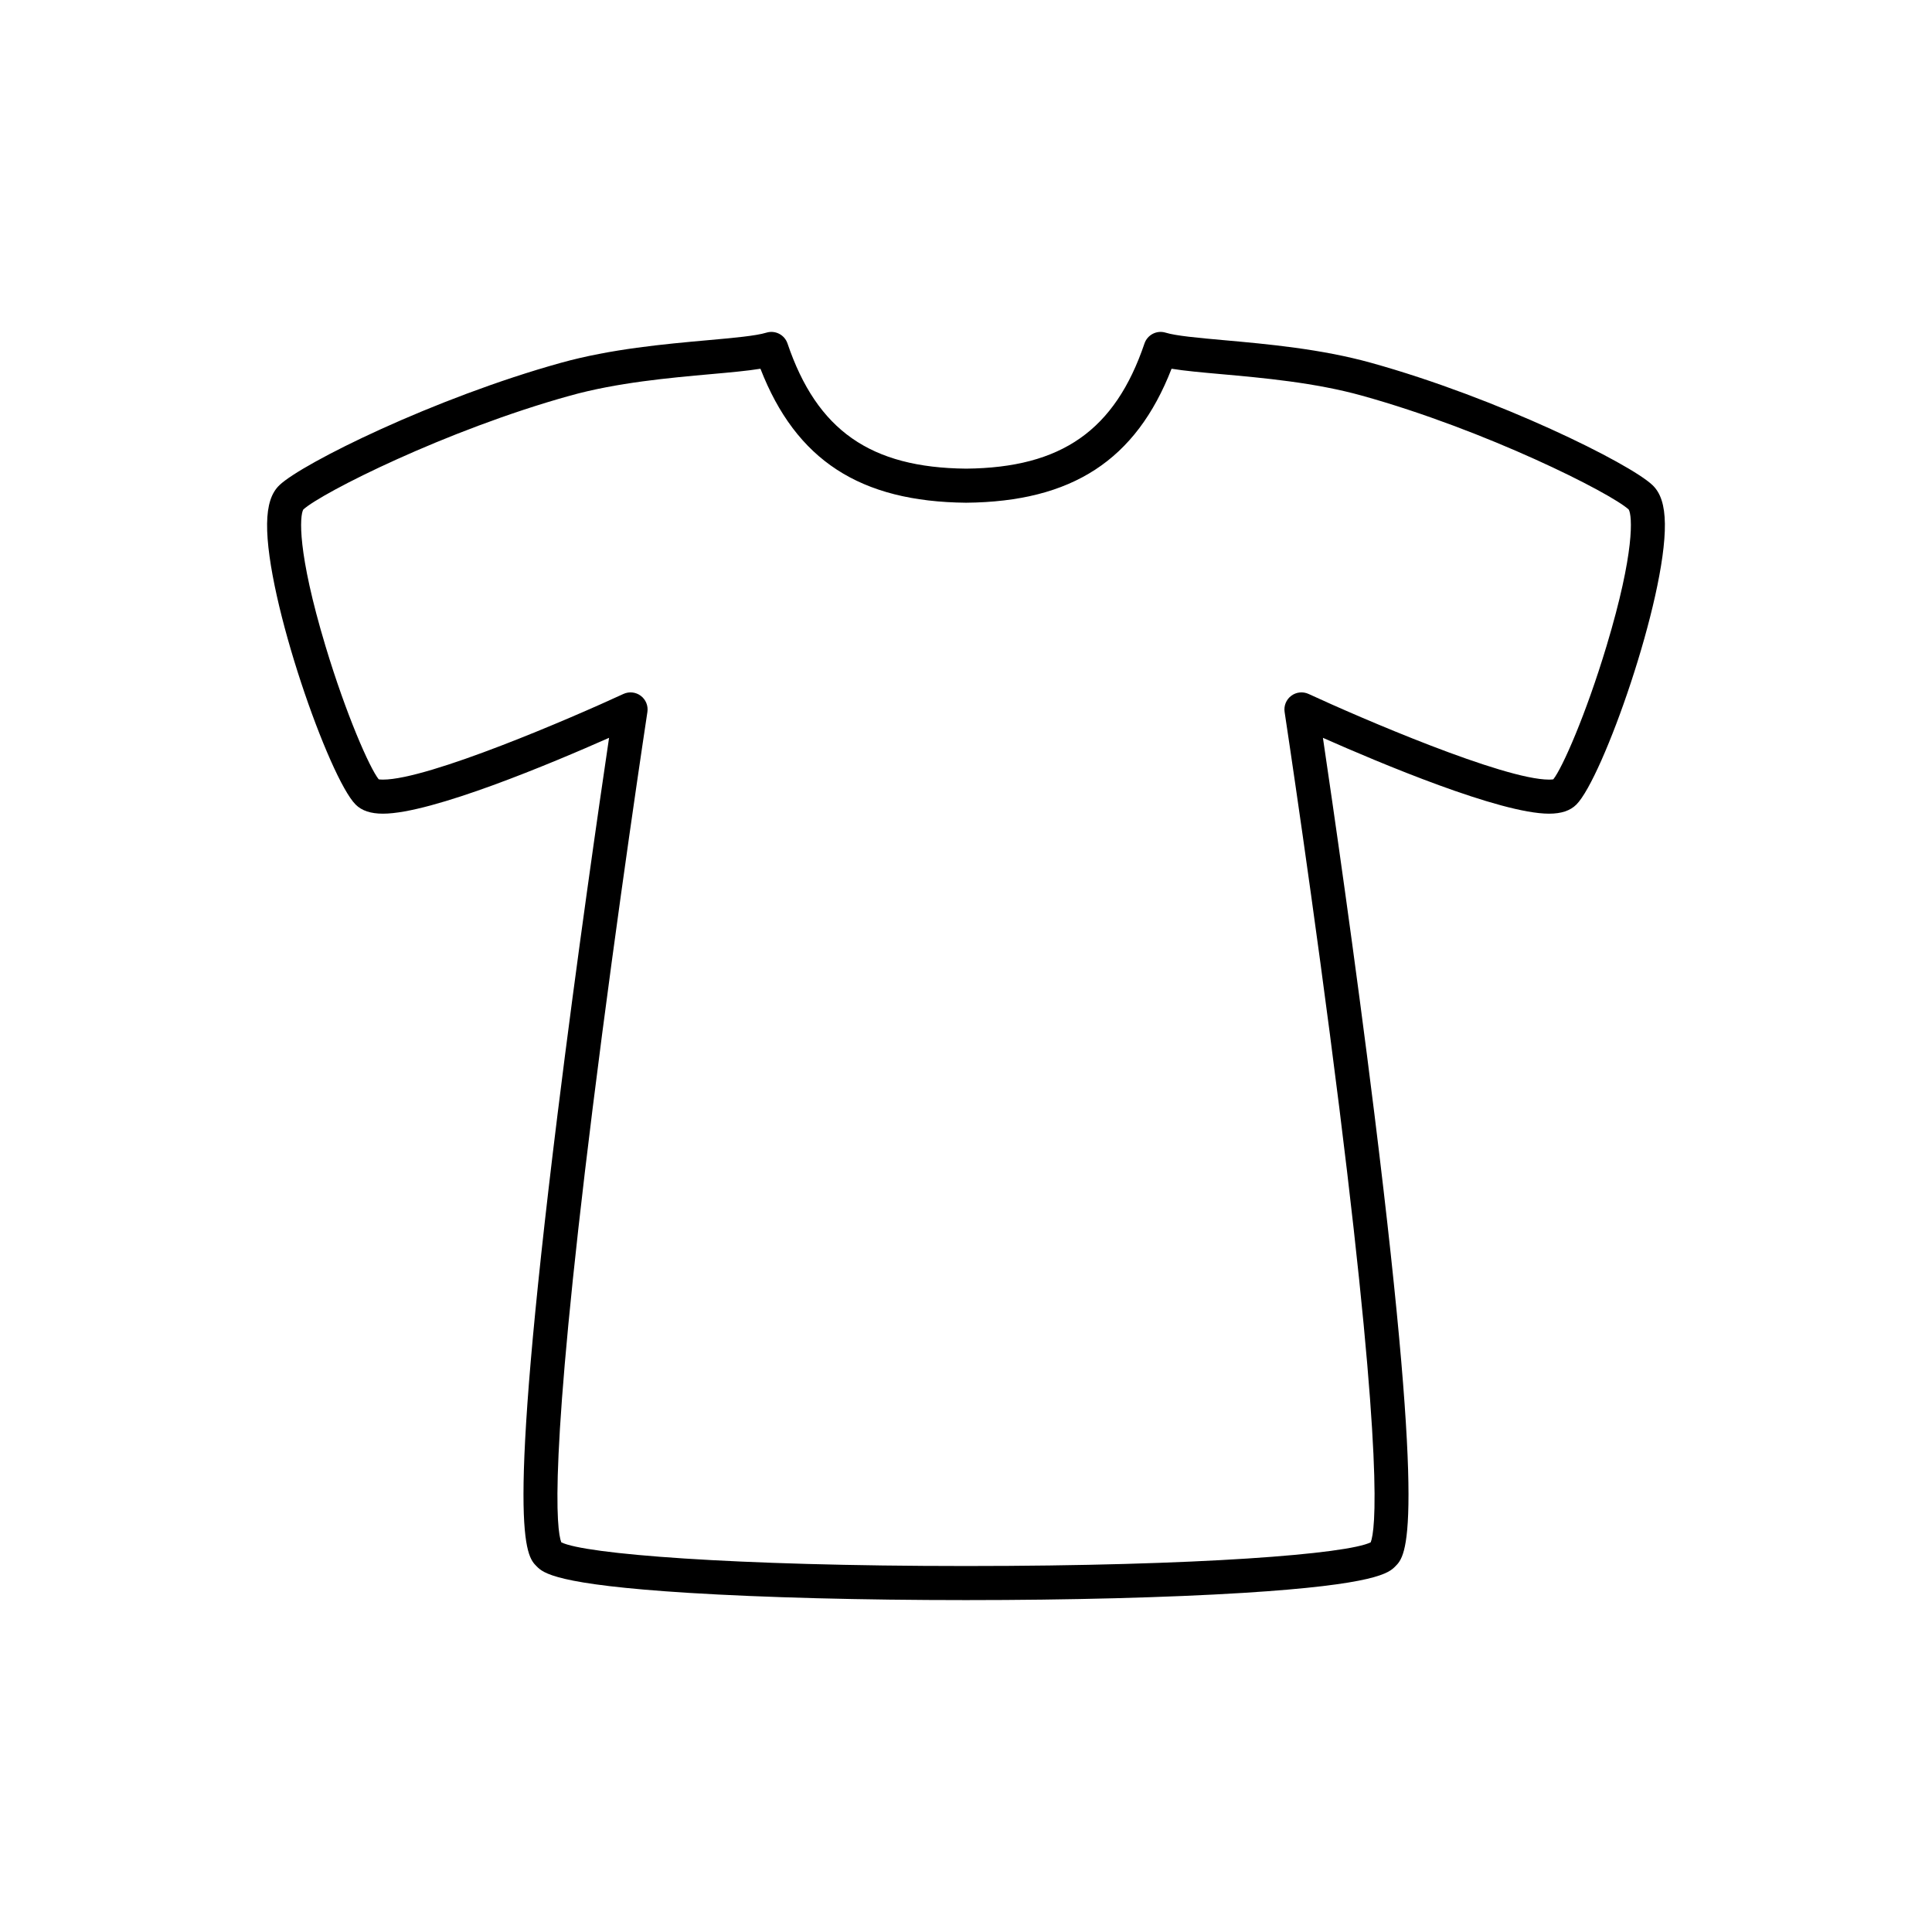 <?xml version="1.0" encoding="utf-8"?>
<!-- Generator: Adobe Illustrator 16.0.0, SVG Export Plug-In . SVG Version: 6.00 Build 0)  -->
<!DOCTYPE svg PUBLIC "-//W3C//DTD SVG 1.1//EN" "http://www.w3.org/Graphics/SVG/1.1/DTD/svg11.dtd">
<svg version="1.1" xmlns="http://www.w3.org/2000/svg" xmlns:xlink="http://www.w3.org/1999/xlink" x="0px" y="0px"
	 width="453.543px" height="453.543px" viewBox="0 0 453.543 453.543" enable-background="new 0 0 453.543 453.543"
	 xml:space="preserve">
<g id="kvadrat">
</g>
<g id="color" display="none">
	
		<path display="inline" fill="#39A935" stroke="#000000" stroke-width="8" stroke-linecap="round" stroke-linejoin="round" stroke-miterlimit="10" d="
		M385.169,116.774c-4.548-4.311-34.108-19.336-64.361-27.747c-18.951-5.272-41.212-4.909-48.347-7.112
		c-6.424,18.935-18.247,31.838-45.689,32.099c-27.442-0.261-39.265-13.164-45.689-32.099c-7.134,2.203-29.395,1.84-48.346,7.112
		c-30.253,8.411-59.813,23.436-64.362,27.747c-7.396,7.01,11.744,63.077,17.942,69.275c6.197,6.199,61.705-19.51,61.705-19.51
		s-28.73,188.816-19.201,198.345c8.991,8.99,186.912,8.99,195.902,0c9.529-9.529-19.2-198.345-19.2-198.345
		s55.507,25.709,61.705,19.51C373.425,179.852,392.566,123.784,385.169,116.774z"/>
	<g id="rdeča7bela" display="inline">
	</g>
</g>
<g id="cb">
	<g id="rdeča7bela_copy">
	</g>
	<path d="M226.772,375.627c-24.382,0-47.488-0.601-65.061-1.693c-31.452-1.954-34.228-4.73-35.719-6.221
		c-2.564-2.564-7.337-7.337,4.886-106.066c4.559-36.825,9.861-73.321,12.102-88.44c-13.316,5.9-41.61,17.807-53.082,17.807
		c-2.876,0-4.974-0.699-6.411-2.136c-6.2-6.2-21.022-48.227-20.785-65.938c0.059-4.354,0.986-7.235,2.92-9.068
		c5.422-5.139,36.306-20.43,66.042-28.697c11.756-3.271,24.372-4.403,34.508-5.313c6.059-0.544,11.291-1.014,13.729-1.767
		c2.07-0.639,4.272,0.485,4.968,2.537c6.916,20.383,19.458,29.17,41.939,29.384c22.405-0.213,34.947-9.001,41.863-29.384
		c0.696-2.051,2.897-3.176,4.968-2.537c2.438,0.753,7.67,1.223,13.729,1.767c10.136,0.91,22.752,2.043,34.509,5.313
		c29.736,8.268,60.619,23.56,66.041,28.697c1.934,1.833,2.862,4.714,2.92,9.068c0.238,17.711-14.583,59.738-20.784,65.939
		c-1.437,1.437-3.534,2.136-6.41,2.136c0,0-0.001,0-0.001,0c-11.473-0.001-39.765-11.906-53.081-17.807
		c2.241,15.119,7.543,51.614,12.102,88.44c12.222,98.729,7.449,103.502,4.885,106.066c-1.491,1.491-4.266,4.267-35.718,6.221
		C274.26,375.025,251.154,375.627,226.772,375.627z M131.762,362.062c5.452,2.73,40.023,5.565,95.01,5.565
		c54.986,0,89.558-2.835,95.009-5.565c1.104-2.867,3.051-18.406-7.355-101.848c-5.854-46.94-12.789-92.617-12.858-93.073
		c-0.221-1.456,0.375-2.916,1.553-3.8s2.746-1.05,4.083-0.431c12.074,5.592,45.752,20.104,56.442,20.105h0
		c0.493,0,0.811-0.036,0.996-0.068c2.138-2.669,7.659-15.224,12.479-31.227c6.711-22.277,6.066-30.665,5.225-32.108
		c-4.301-3.927-33.492-18.634-62.609-26.729c-11.055-3.076-23.268-4.172-33.081-5.053c-4.605-0.414-8.553-0.768-11.628-1.267
		c-8.361,21.481-23.371,31.217-48.217,31.453c-24.918-0.236-39.932-9.972-48.293-31.453c-3.075,0.499-7.022,0.854-11.628,1.267
		c-9.813,0.881-22.026,1.978-33.08,5.053c-29.117,8.095-58.31,22.802-62.61,26.729c-0.842,1.443-1.486,9.831,5.225,32.108
		c4.82,16.003,10.342,28.559,12.479,31.227c0.185,0.032,0.503,0.068,0.997,0.068c10.691,0,44.368-14.513,56.442-20.105
		c1.336-0.619,2.905-0.453,4.083,0.431c1.178,0.884,1.774,2.344,1.553,3.8c-0.069,0.456-7.007,46.147-12.86,93.088
		C128.712,343.653,130.658,359.193,131.762,362.062z"/>
</g>
<g id="pivot">
	<circle fill="none" cx="225.662" cy="368.034" r="14.133"/>
</g>
</svg>

